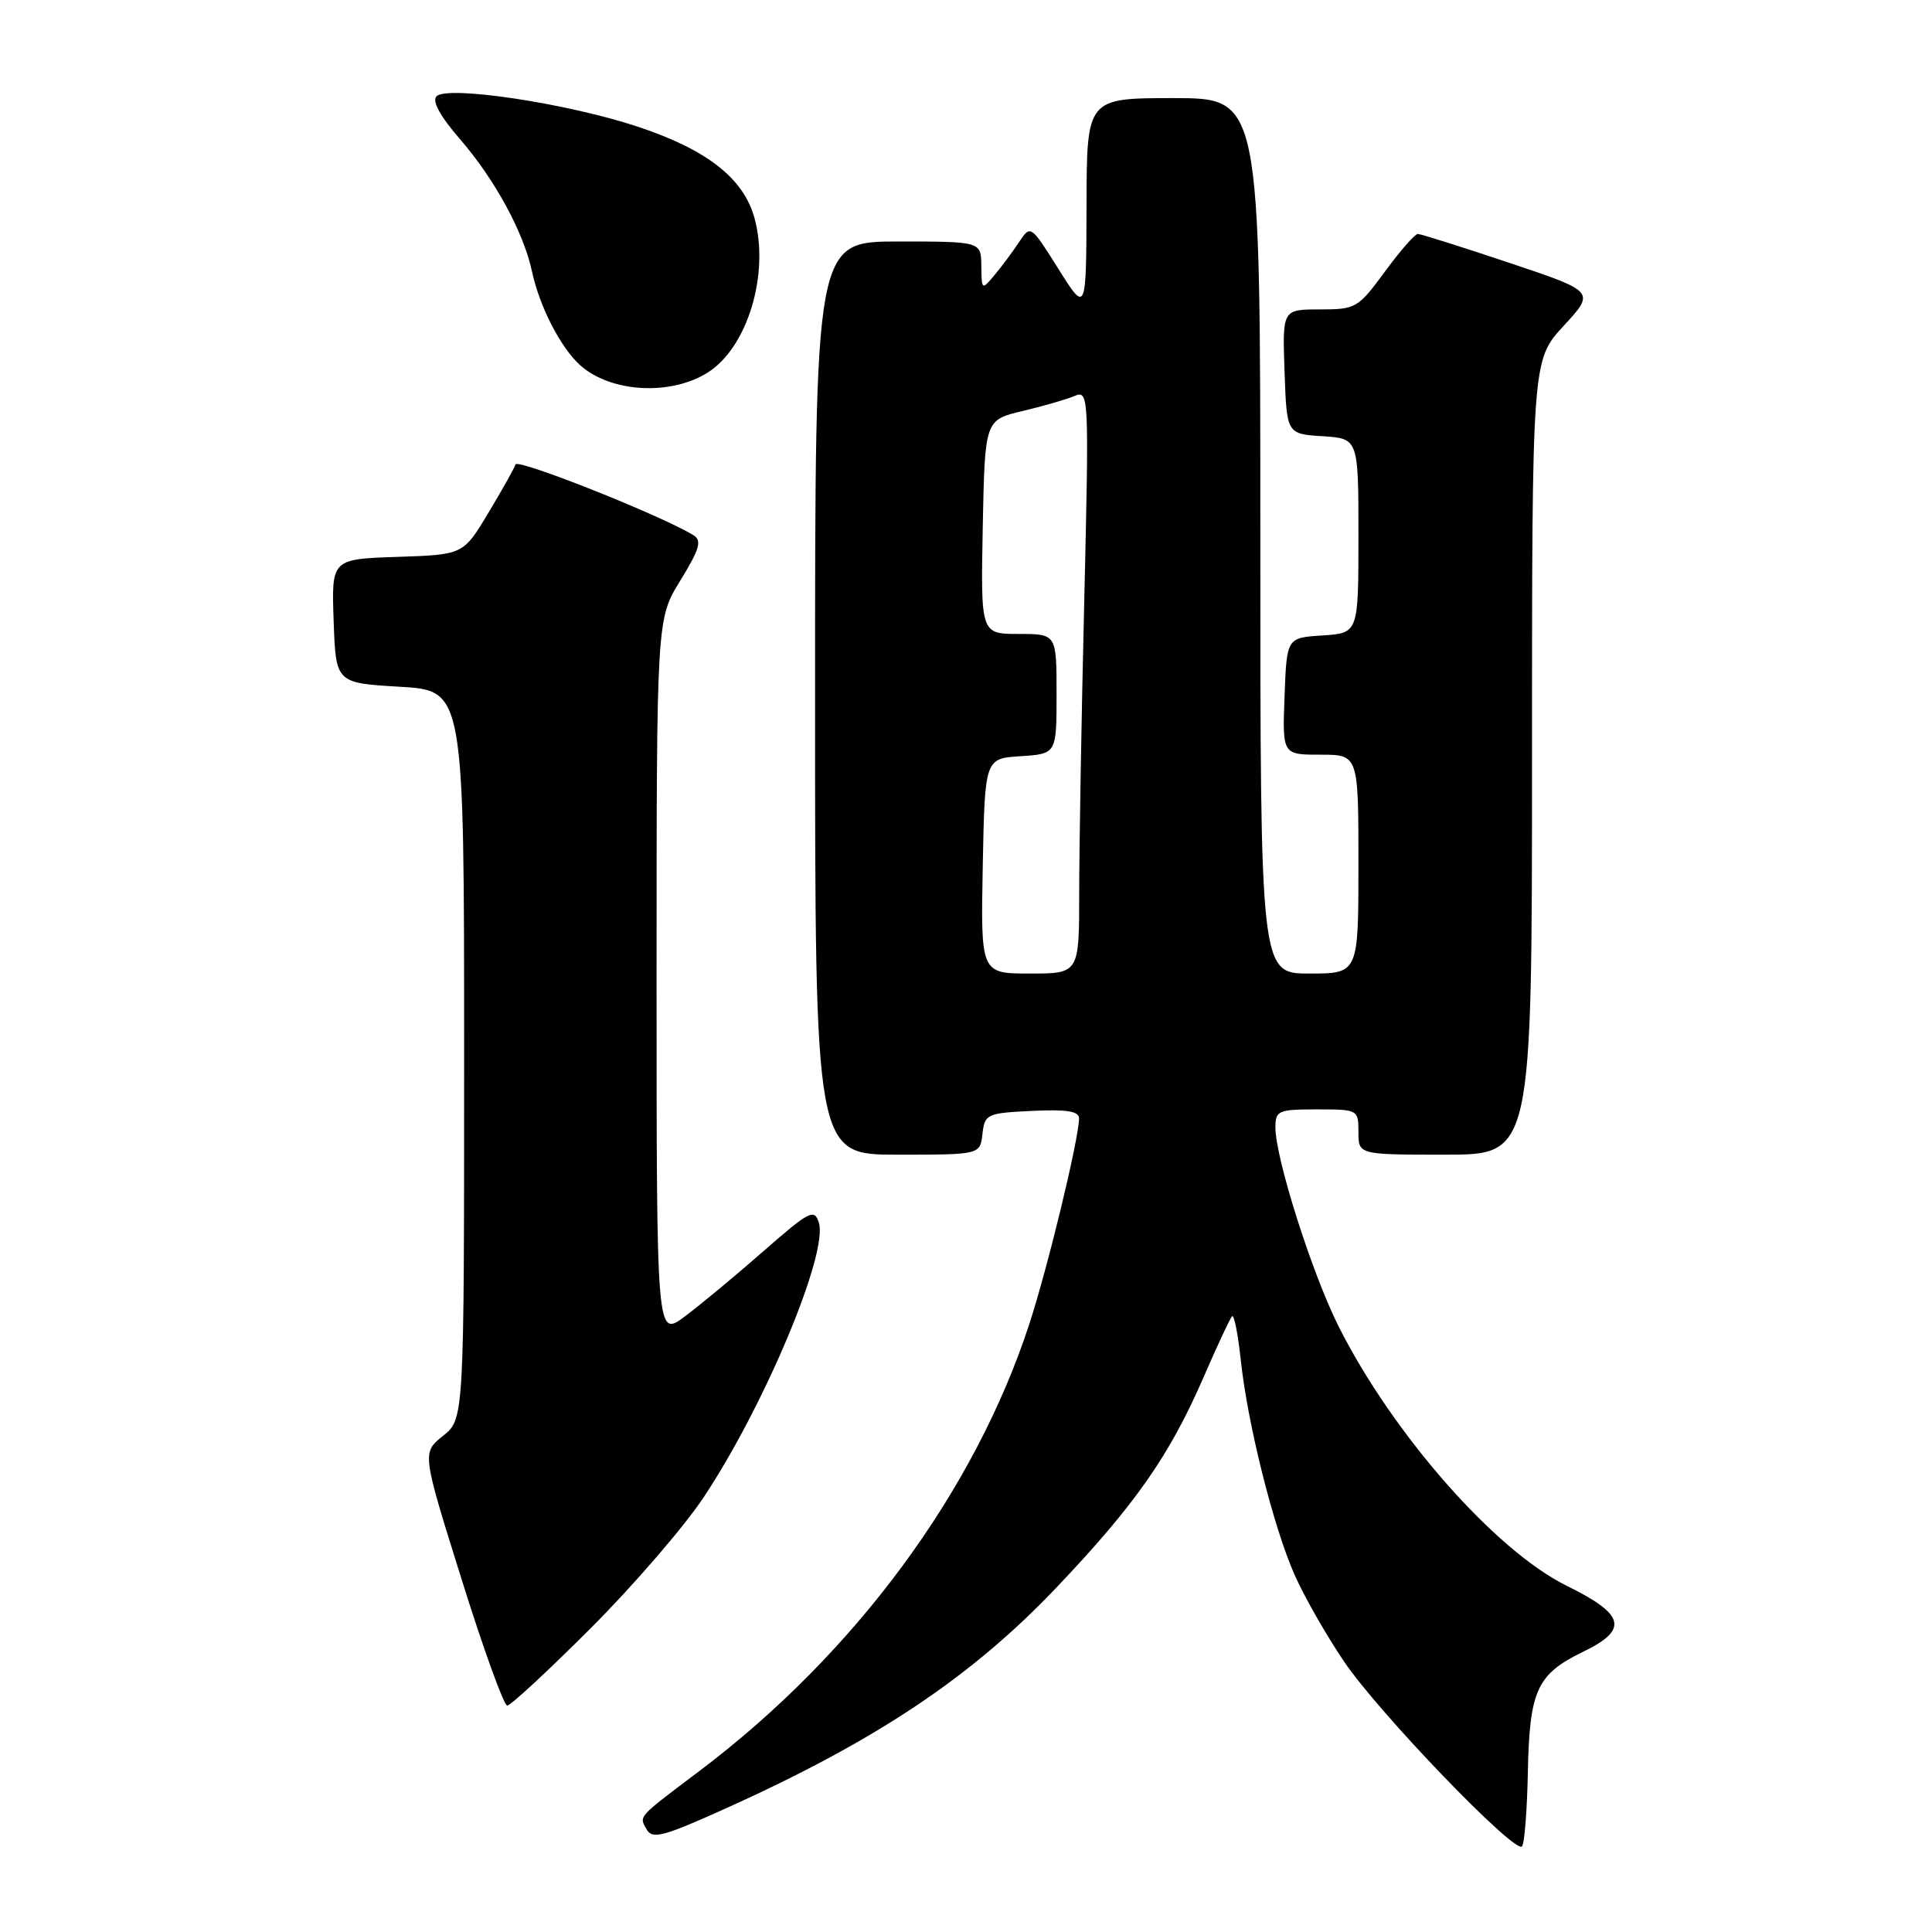 <?xml version="1.0" encoding="UTF-8" standalone="no"?>
<!DOCTYPE svg PUBLIC "-//W3C//DTD SVG 1.1//EN" "http://www.w3.org/Graphics/SVG/1.1/DTD/svg11.dtd" >
<svg xmlns="http://www.w3.org/2000/svg" xmlns:xlink="http://www.w3.org/1999/xlink" version="1.1" viewBox="0 0 256 256">
 <g >
 <path fill="currentColor"
d=" M 202.45 234.78 C 202.67 223.98 203.65 221.84 209.75 218.88 C 215.84 215.93 215.35 213.94 207.59 210.12 C 198.13 205.46 184.58 190.06 177.39 175.79 C 173.86 168.77 169.00 153.49 169.00 149.39 C 169.00 147.16 169.37 147.00 174.50 147.00 C 179.94 147.00 180.00 147.03 180.00 150.00 C 180.00 153.00 180.00 153.00 191.50 153.00 C 203.00 153.00 203.00 153.00 203.00 100.36 C 203.00 47.72 203.00 47.72 207.19 43.18 C 211.38 38.64 211.38 38.64 199.97 34.82 C 193.70 32.72 188.25 31.00 187.87 31.00 C 187.48 31.00 185.52 33.25 183.50 36.00 C 179.95 40.83 179.66 41.00 174.87 41.00 C 169.92 41.00 169.92 41.00 170.21 49.25 C 170.50 57.50 170.50 57.50 175.25 57.80 C 180.00 58.11 180.00 58.11 180.00 71.00 C 180.00 83.89 180.00 83.89 175.25 84.20 C 170.50 84.50 170.50 84.50 170.21 92.25 C 169.92 100.00 169.92 100.00 174.96 100.00 C 180.00 100.00 180.00 100.00 180.00 114.50 C 180.00 129.00 180.00 129.00 173.50 129.00 C 167.00 129.00 167.00 129.00 167.00 71.00 C 167.00 13.00 167.00 13.00 155.50 13.00 C 144.00 13.00 144.00 13.00 143.97 27.25 C 143.93 41.50 143.93 41.50 140.25 35.64 C 136.57 29.78 136.56 29.78 135.03 32.08 C 134.19 33.35 132.73 35.32 131.78 36.45 C 130.09 38.47 130.07 38.45 130.03 35.25 C 130.00 32.00 130.00 32.00 119.00 32.00 C 108.00 32.00 108.00 32.00 108.00 92.50 C 108.00 153.00 108.00 153.00 118.93 153.00 C 129.87 153.00 129.87 153.00 130.18 150.25 C 130.49 147.61 130.76 147.49 136.75 147.20 C 141.37 146.98 142.99 147.24 142.98 148.20 C 142.93 151.05 138.83 167.97 136.37 175.50 C 129.12 197.65 113.31 219.07 92.79 234.58 C 84.37 240.93 84.68 240.60 85.67 242.38 C 86.44 243.75 87.82 243.38 96.07 239.67 C 116.07 230.66 128.71 222.23 140.01 210.33 C 150.36 199.45 154.95 192.89 159.39 182.69 C 161.25 178.40 162.99 174.67 163.26 174.41 C 163.52 174.15 164.04 176.76 164.41 180.22 C 165.31 188.66 168.73 202.33 171.54 208.67 C 172.79 211.52 175.75 216.70 178.10 220.17 C 182.68 226.95 200.68 245.65 201.67 244.66 C 202.00 244.33 202.35 239.89 202.45 234.78 Z  M 78.27 215.75 C 83.91 210.11 90.64 202.31 93.24 198.40 C 101.32 186.23 109.78 166.04 108.50 161.99 C 107.90 160.12 107.24 160.46 101.17 165.78 C 97.50 169.00 92.81 172.89 90.75 174.43 C 87.00 177.24 87.00 177.24 87.00 129.63 C 87.00 82.03 87.00 82.03 90.15 76.92 C 92.70 72.76 93.03 71.64 91.90 70.93 C 87.81 68.38 68.59 60.73 68.31 61.54 C 68.14 62.07 66.50 64.97 64.69 68.00 C 61.38 73.50 61.38 73.50 52.65 73.79 C 43.92 74.08 43.92 74.08 44.21 82.29 C 44.50 90.50 44.50 90.50 53.00 91.00 C 61.50 91.50 61.50 91.50 61.50 139.76 C 61.50 188.03 61.50 188.03 58.70 190.26 C 55.91 192.50 55.91 192.50 61.16 209.25 C 64.04 218.46 66.77 226.00 67.21 226.00 C 67.66 226.00 72.63 221.39 78.27 215.75 Z  M 93.80 49.35 C 99.04 46.03 101.98 36.34 99.99 28.95 C 98.56 23.64 93.69 19.82 84.43 16.76 C 75.12 13.68 59.30 11.30 57.84 12.76 C 57.21 13.39 58.32 15.40 60.97 18.46 C 65.59 23.80 69.39 30.80 70.50 36.00 C 71.48 40.59 74.27 46.04 76.85 48.37 C 80.89 52.02 88.85 52.48 93.80 49.35 Z  M 130.22 114.75 C 130.50 100.50 130.50 100.50 135.25 100.20 C 140.00 99.89 140.00 99.89 140.00 91.95 C 140.00 84.00 140.00 84.00 134.97 84.00 C 129.95 84.00 129.95 84.00 130.22 69.82 C 130.50 55.65 130.50 55.65 135.50 54.46 C 138.25 53.81 141.36 52.91 142.41 52.46 C 144.28 51.68 144.31 52.33 143.67 79.58 C 143.30 94.94 143.00 112.34 143.00 118.25 C 143.00 129.00 143.00 129.00 136.47 129.00 C 129.95 129.00 129.95 129.00 130.22 114.75 Z "/>
</g>
</svg>